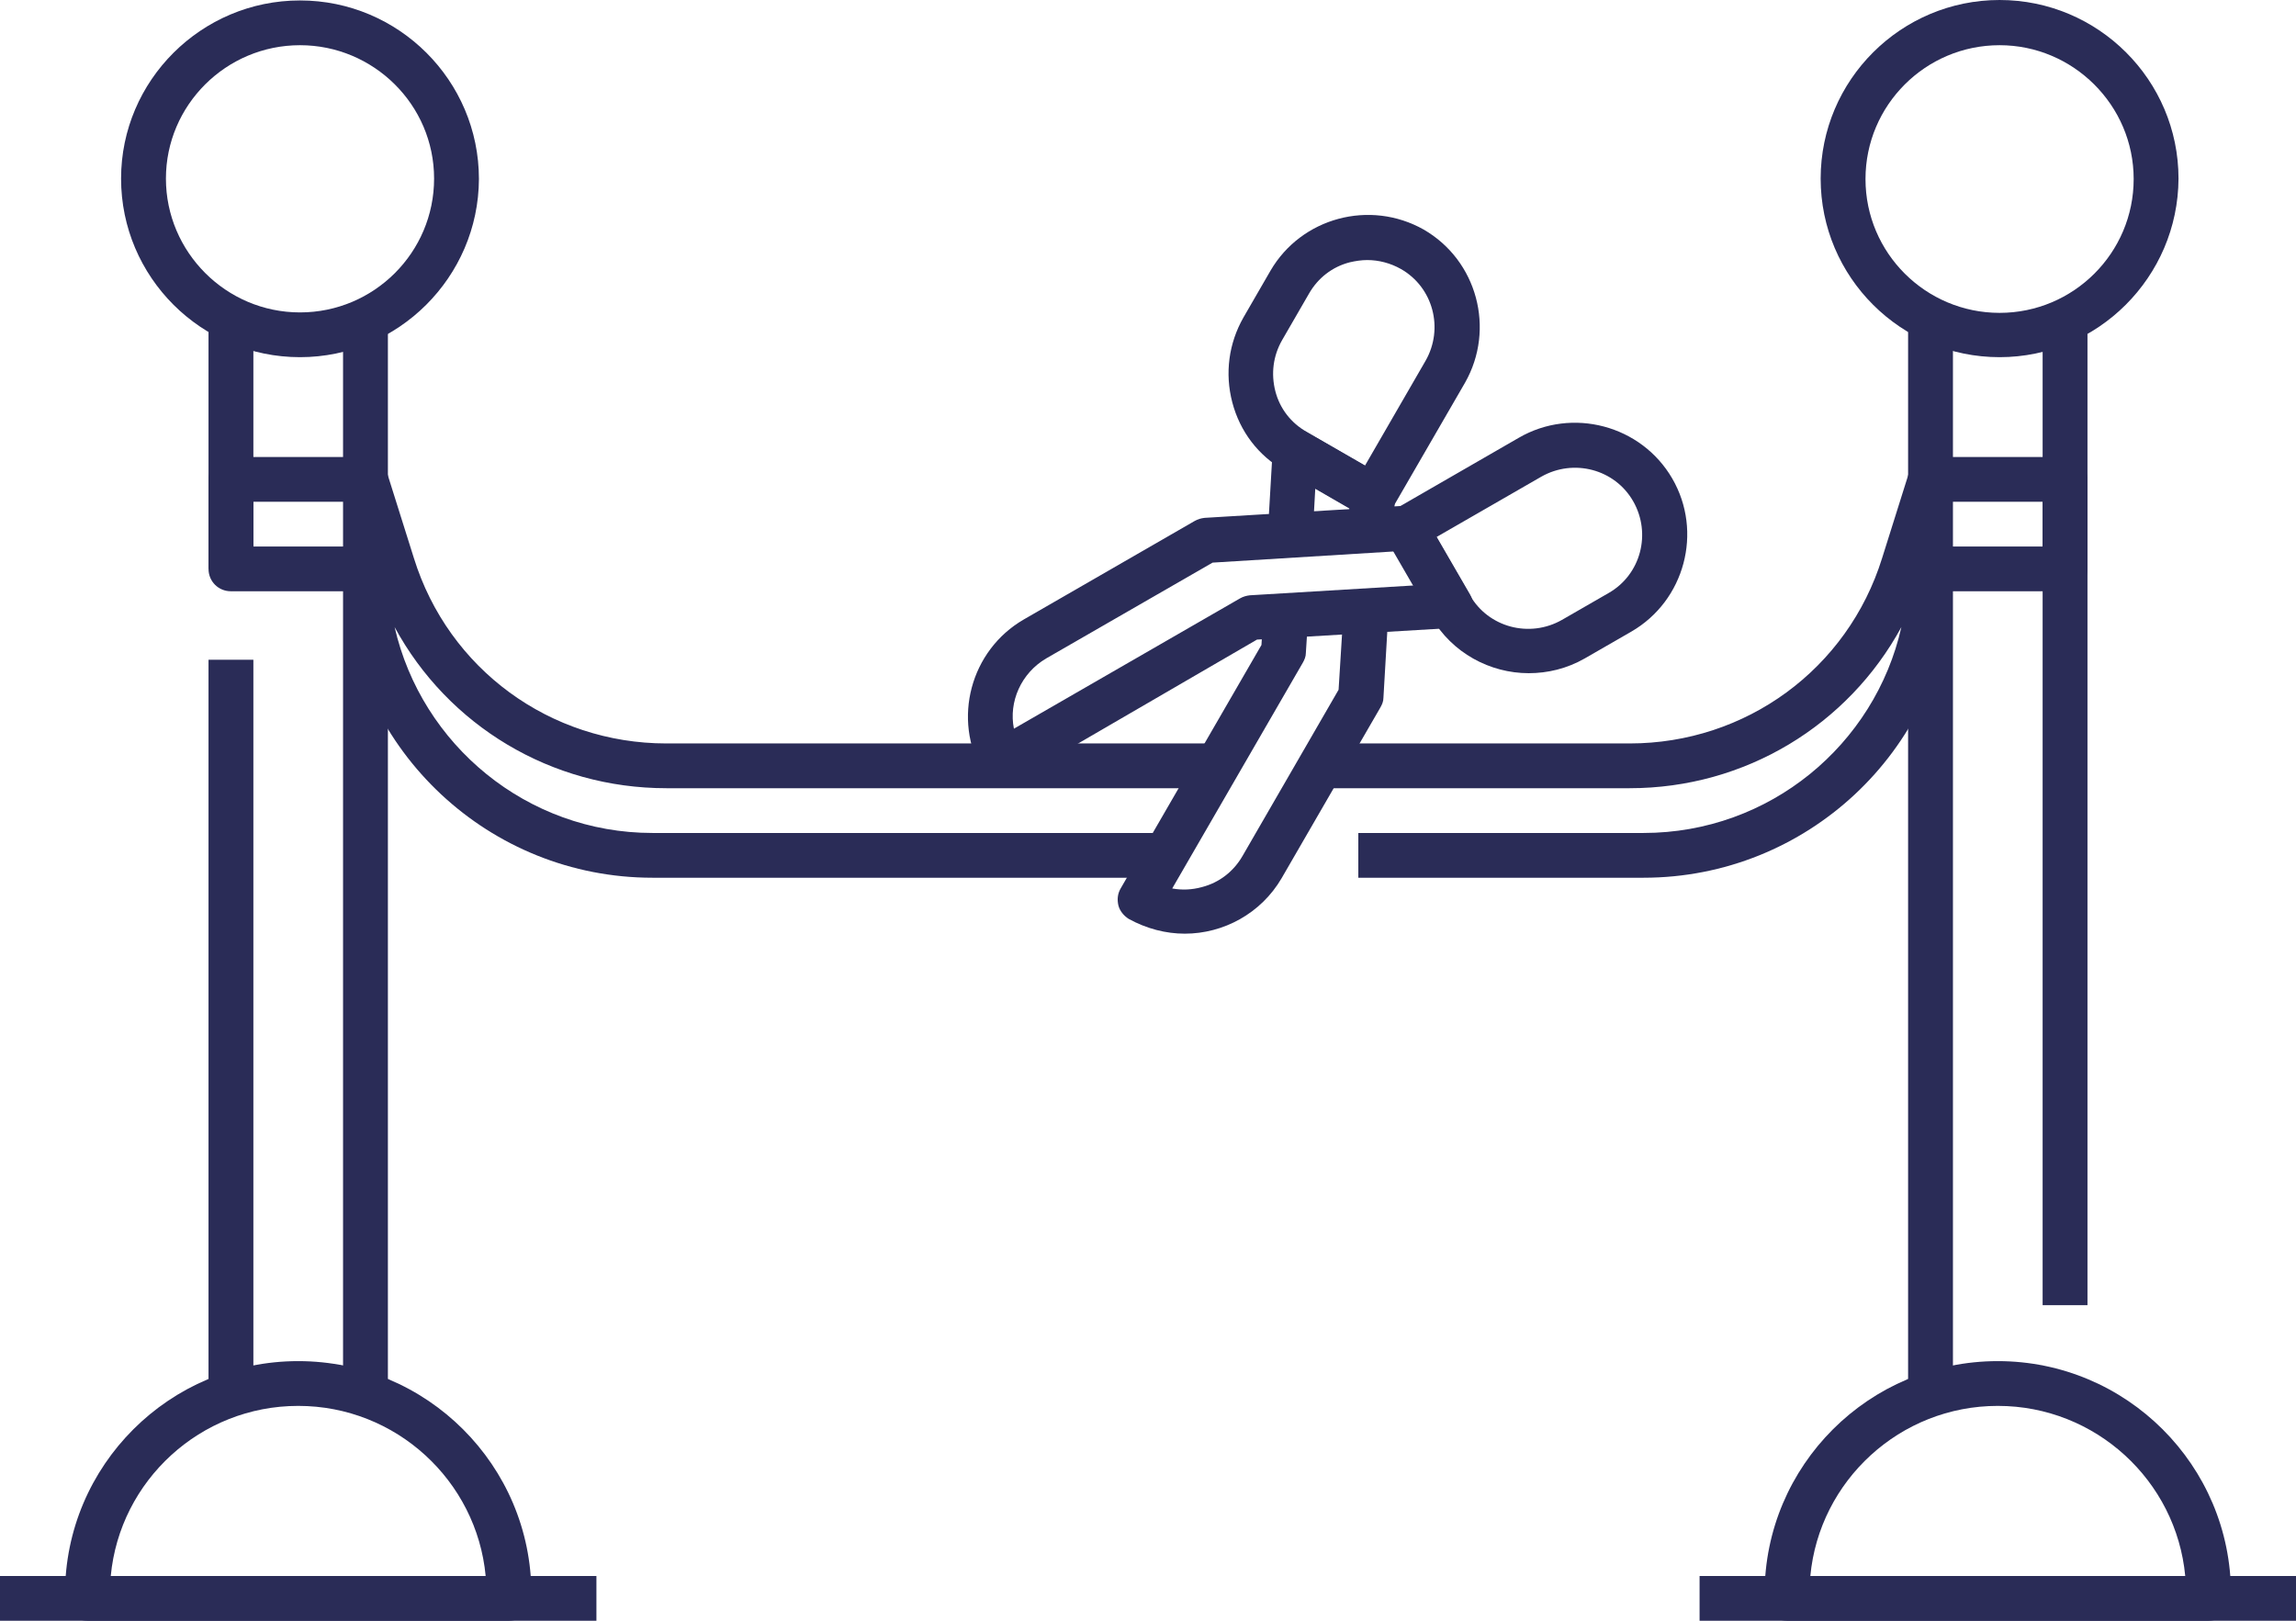 <svg width="221" height="156" viewBox="0 0 221 156" fill="none" xmlns="http://www.w3.org/2000/svg">
<path d="M28.877 34.379C19.381 34.379 11.654 26.668 11.654 17.19C11.654 7.755 19.381 0.043 28.877 0.043C38.373 0.043 46.099 7.755 46.099 17.233C46.056 26.668 38.33 34.379 28.877 34.379ZM28.877 4.351C21.755 4.351 15.971 10.124 15.971 17.19C15.971 24.255 21.755 30.071 28.877 30.071C35.999 30.071 41.783 24.298 41.783 17.19C41.783 10.081 35.956 4.351 28.877 4.351ZM48.991 156H8.417C7.208 156 6.259 155.052 6.259 153.846V153.415C6.259 141.05 16.316 131.012 28.704 131.012C41.092 131.012 51.149 141.05 51.149 153.415V153.846C51.149 155.052 50.2 156 48.991 156ZM10.662 151.692H46.747C45.883 142.515 38.114 135.321 28.704 135.321C19.294 135.321 11.525 142.515 10.662 151.692Z" fill="#2A2C57"/>
<path d="M37.337 30.847H33.02V134.545H37.337V30.847Z" fill="#2A2C57"/>
<path d="M57.408 151.692H0V156H57.408V151.692Z" fill="#2A2C57"/>
<path d="M192.469 34.379C182.972 34.379 175.246 26.668 175.246 17.19C175.246 7.712 182.972 0 192.469 0C201.965 0 209.691 7.712 209.691 17.19C209.648 26.668 201.921 34.379 192.469 34.379ZM192.469 4.351C185.346 4.351 179.562 10.124 179.562 17.233C179.562 24.341 185.346 30.114 192.469 30.114C199.591 30.114 205.375 24.341 205.375 17.233C205.375 10.124 199.547 4.351 192.469 4.351ZM212.583 156H172.009C170.8 156 169.851 155.052 169.851 153.846V153.415C169.851 141.051 179.908 131.012 192.296 131.012C204.684 131.012 214.741 141.051 214.741 153.415V153.846C214.741 155.052 213.792 156 212.583 156ZM174.253 151.692H210.338C209.475 142.515 201.706 135.321 192.296 135.321C182.886 135.321 175.117 142.515 174.253 151.692Z" fill="#2A2C57"/>
<path d="M187.979 30.847H183.663V134.244H187.979V30.847Z" fill="#2A2C57"/>
<path d="M200.929 30.847H196.612V125.627H200.929V30.847Z" fill="#2A2C57"/>
<path d="M221 151.692H163.592V156H221V151.692Z" fill="#2A2C57"/>
<path d="M132.168 49.889C131.78 49.889 131.434 49.803 131.089 49.588L123.622 45.279C121.118 43.858 119.349 41.531 118.615 38.731C117.881 35.931 118.269 33.044 119.694 30.545L122.284 26.065C125.262 20.938 131.866 19.172 137.046 22.101C142.182 25.074 143.952 31.665 141.017 36.835L134.111 48.769C133.809 49.243 133.334 49.631 132.816 49.76C132.557 49.889 132.341 49.889 132.168 49.889ZM131.607 25.031C131.046 25.031 130.485 25.117 129.924 25.246C128.24 25.677 126.859 26.754 125.996 28.262L123.406 32.742C122.543 34.25 122.327 35.974 122.758 37.654C123.19 39.334 124.269 40.713 125.78 41.574L131.391 44.806L137.218 34.724C138.988 31.622 137.952 27.659 134.844 25.892C133.852 25.332 132.729 25.031 131.607 25.031ZM147.146 64.796C143.434 64.796 139.765 62.857 137.78 59.41L133.463 51.957C132.859 50.923 133.204 49.631 134.24 49.028L146.197 42.134C151.333 39.162 157.98 40.928 160.959 46.055C163.937 51.182 162.167 57.816 157.031 60.789L152.542 63.374C150.815 64.365 148.959 64.796 147.146 64.796ZM138.254 51.699L141.492 57.299C143.261 60.401 147.233 61.435 150.34 59.669L154.829 57.084C157.937 55.318 158.973 51.354 157.203 48.252C155.434 45.15 151.463 44.116 148.355 45.883L138.254 51.699Z" fill="#2A2C57"/>
<path d="M96.472 75.437C96.299 75.437 96.083 75.394 95.911 75.35C95.35 75.221 94.875 74.833 94.616 74.359C91.637 69.233 93.407 62.598 98.544 59.626L114.989 50.147C115.291 49.975 115.593 49.889 115.939 49.846L135.19 48.683C136.01 48.64 136.787 49.07 137.175 49.76L141.492 57.213C141.88 57.859 141.88 58.635 141.535 59.324C141.19 59.97 140.499 60.401 139.765 60.444L120.989 61.564L97.551 75.178C97.206 75.35 96.817 75.437 96.472 75.437ZM116.716 54.154L100.702 63.374C98.285 64.795 97.076 67.553 97.594 70.138L119.349 57.601C119.651 57.428 119.953 57.342 120.298 57.299L136.096 56.351L134.197 53.077L116.716 54.154Z" fill="#2A2C57"/>
<path d="M114.04 89.869C112.227 89.869 110.371 89.395 108.644 88.447C108.169 88.146 107.781 87.672 107.651 87.155C107.522 86.595 107.565 86.035 107.867 85.518L121.421 62.081L121.593 59.238L125.91 59.496L125.694 62.856C125.694 63.201 125.564 63.503 125.392 63.804L112.831 85.518C113.781 85.69 114.73 85.647 115.68 85.388C117.363 84.958 118.744 83.881 119.608 82.373L128.845 66.389L129.32 58.764L133.636 59.022L133.161 67.165C133.161 67.509 133.032 67.811 132.859 68.112L123.363 84.527C121.377 87.93 117.752 89.869 114.04 89.869ZM126.341 51.698L122.025 51.44L122.5 43.297C122.543 42.565 122.974 41.876 123.622 41.531C124.269 41.186 125.09 41.186 125.737 41.574L133.204 45.882C133.895 46.27 134.327 47.045 134.283 47.864L134.068 51.224L129.751 50.966L129.881 48.941L126.6 47.045L126.341 51.698Z" fill="#2A2C57"/>
<path d="M112.14 84.484H62.804C47.092 84.484 34.186 72.292 33.107 56.911H22.23C21.021 56.911 20.071 55.964 20.071 54.757V46.141C20.071 44.935 21.021 43.987 22.23 43.987H35.179C36.128 43.987 36.948 44.59 37.251 45.495L39.84 53.723C43.164 64.408 52.962 71.559 64.142 71.559H117.147V75.868H64.142C53.049 75.868 43.121 69.836 37.984 60.358C40.574 71.689 50.718 80.176 62.804 80.176H112.14V84.484ZM24.388 52.603H34.92L33.582 48.295H24.388V52.603ZM158.196 84.484H130.744V80.176H158.196C170.325 80.176 180.469 71.689 183.016 60.358C177.879 69.793 167.995 75.868 156.858 75.868H127.075V71.559H156.858C168.038 71.559 177.836 64.408 181.16 53.723L183.749 45.495C184.052 44.59 184.872 43.987 185.821 43.987H198.771C199.979 43.987 200.929 44.935 200.929 46.141V54.757C200.929 55.964 199.979 56.911 198.771 56.911H187.893C186.814 72.292 173.908 84.484 158.196 84.484ZM186.08 52.603H196.612V48.295H187.418L186.08 52.603Z" fill="#2A2C57"/>
<path d="M24.388 30.847H20.071V54.757H24.388V30.847Z" fill="#2A2C57"/>
<path d="M24.388 63.503H20.071V134.588H24.388V63.503Z" fill="#2A2C57"/>
</svg>

